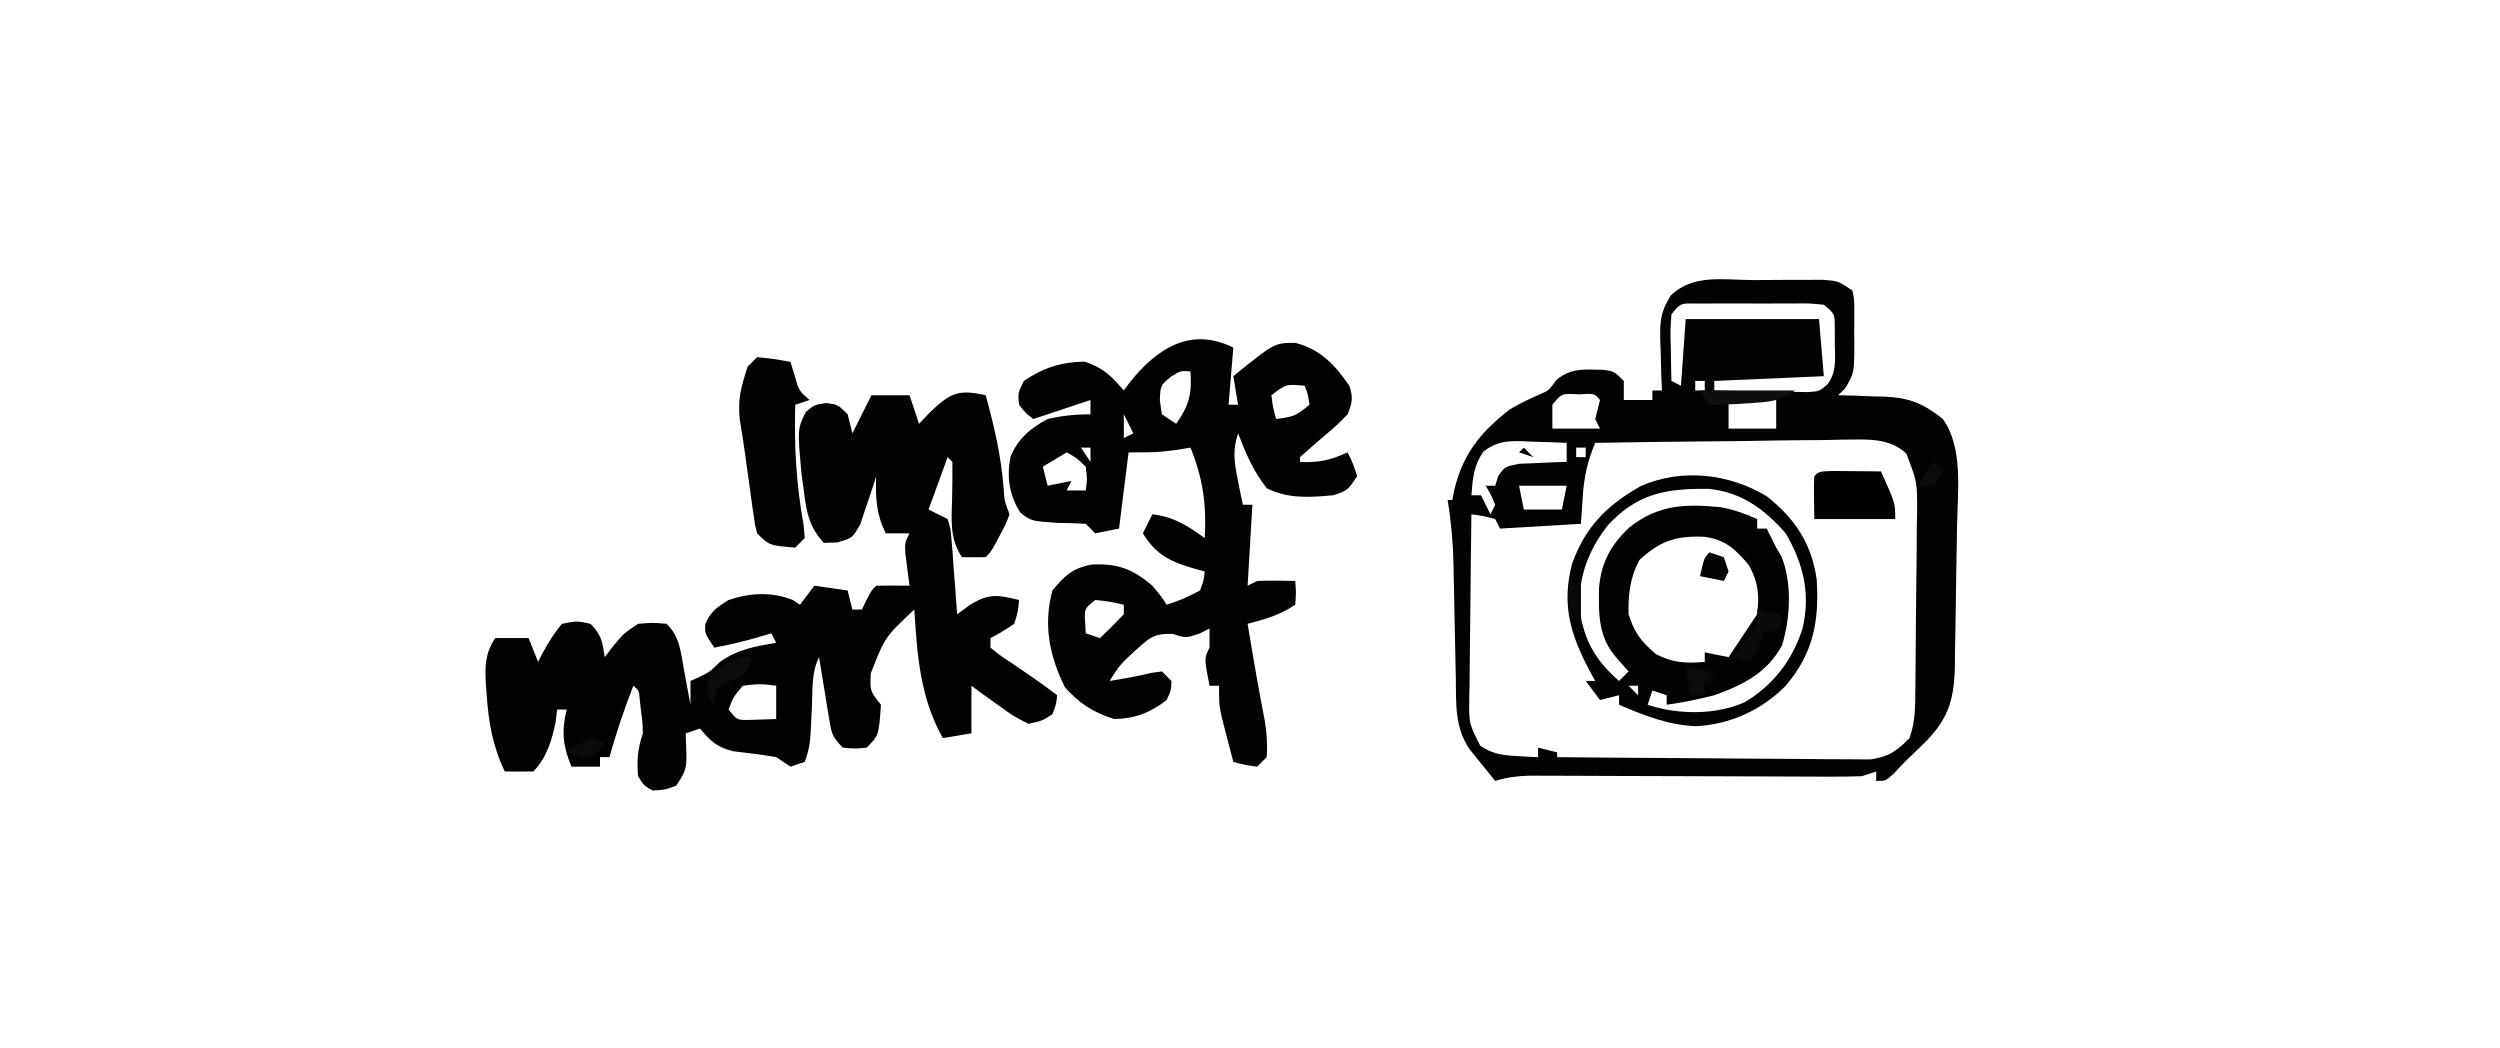 <?xml version="1.0" encoding="UTF-8"?>
<svg version="1.1" xmlns="http://www.w3.org/2000/svg" width="525" height="220">
<path d="M0 0 C1.815 6.642 3.315 13.061 3.789 19.941 C3.945 22.197 3.945 22.197 5 25 C4.258 27.008 4.258 27.008 3.125 29.125 C2.756 29.829 2.388 30.533 2.008 31.258 C1 33 1 33 0 34 C-1.666 34.041 -3.334 34.043 -5 34 C-7.566 30.166 -7.192 26.236 -7.062 21.812 C-7.001 19.204 -6.979 16.61 -7 14 C-7.495 13.505 -7.495 13.505 -8 13 C-9.32 16.63 -10.64 20.26 -12 24 C-10.68 24.66 -9.36 25.32 -8 26 C-7.362 28.063 -7.362 28.063 -7.172 30.57 C-7.056 31.914 -7.056 31.914 -6.938 33.285 C-6.876 34.222 -6.814 35.159 -6.75 36.125 C-6.634 37.542 -6.634 37.542 -6.516 38.988 C-6.327 41.325 -6.156 43.661 -6 46 C-5.09 45.335 -4.18 44.67 -3.242 43.984 C0.74 41.547 2.562 41.935 7 43 C6.812 45.312 6.812 45.312 6 48 C3.438 49.688 3.438 49.688 1 51 C1 51.66 1 52.32 1 53 C3.111 54.715 3.111 54.715 5.75 56.438 C8.889 58.562 11.988 60.699 15 63 C14.812 64.875 14.812 64.875 14 67 C11.844 68.375 11.844 68.375 9 69 C5.887 67.445 5.887 67.445 2.688 65.125 C1.085 63.984 1.085 63.984 -0.551 62.82 C-1.359 62.22 -2.167 61.619 -3 61 C-3 64.3 -3 67.6 -3 71 C-4.98 71.33 -6.96 71.66 -9 72 C-13.799 63.493 -14.383 54.589 -15 45 C-21.15 50.765 -21.15 50.765 -24.125 58.375 C-24.315 62.098 -24.315 62.098 -22 65 C-22.453 71.453 -22.453 71.453 -25 74 C-27.5 74.25 -27.5 74.25 -30 74 C-32.223 71.777 -32.361 71.077 -32.852 68.086 C-33.045 66.945 -33.045 66.945 -33.242 65.781 C-33.369 64.987 -33.495 64.193 -33.625 63.375 C-33.826 62.172 -33.826 62.172 -34.031 60.945 C-34.361 58.965 -34.682 56.983 -35 55 C-36.625 58.25 -36.34 61.859 -36.5 65.438 C-36.866 73.597 -36.866 73.597 -38 77 C-39.485 77.495 -39.485 77.495 -41 78 C-41.99 77.34 -42.98 76.68 -44 76 C-47.022 75.465 -50.042 75.113 -53.09 74.758 C-56.465 73.879 -57.786 72.636 -60 70 C-60.99 70.33 -61.98 70.66 -63 71 C-62.959 72.258 -62.917 73.516 -62.875 74.812 C-62.761 78.291 -62.941 78.911 -65 82 C-67.438 82.875 -67.438 82.875 -70 83 C-71.812 81.938 -71.812 81.938 -73 80 C-73.286 76.568 -73.092 74.276 -72 71 C-72.057 68.74 -72.057 68.74 -72.375 66.375 C-72.465 65.578 -72.555 64.782 -72.648 63.961 C-72.807 62.003 -72.807 62.003 -74 61 C-75.915 65.963 -77.61 70.866 -79 76 C-79.66 76 -80.32 76 -81 76 C-81 76.66 -81 77.32 -81 78 C-82.98 78 -84.96 78 -87 78 C-88.806 73.538 -89.117 70.69 -88 66 C-88.66 66 -89.32 66 -90 66 C-90.103 66.866 -90.206 67.733 -90.312 68.625 C-91.074 72.365 -92.225 76.225 -95 79 C-97 79.041 -99 79.043 -101 79 C-103.563 73.651 -104.413 68.644 -104.812 62.75 C-104.892 61.704 -104.892 61.704 -104.972 60.637 C-105.176 56.875 -105.124 54.182 -103 51 C-100.69 51 -98.38 51 -96 51 C-95.34 52.65 -94.68 54.3 -94 56 C-93.709 55.422 -93.417 54.845 -93.117 54.25 C-91.871 51.993 -90.66 49.975 -89 48 C-85.812 47.375 -85.812 47.375 -83 48 C-80.64 50.36 -80.509 51.779 -80 55 C-79.402 54.216 -78.804 53.432 -78.188 52.625 C-76 50 -76 50 -73 48 C-69.938 47.75 -69.938 47.75 -67 48 C-64.216 50.784 -64.051 53.887 -63.375 57.625 C-63.174 58.685 -63.174 58.685 -62.969 59.766 C-62.639 61.509 -62.319 63.254 -62 65 C-62 64.01 -62 63.02 -62 62 C-62 61.34 -62 60.68 -62 60 C-61.443 59.752 -60.886 59.505 -60.312 59.25 C-57.889 58.061 -57.889 58.061 -55.812 56 C-52.082 53.347 -48.458 52.738 -44 52 C-44.33 51.34 -44.66 50.68 -45 50 C-46.052 50.309 -47.104 50.619 -48.188 50.938 C-51.128 51.757 -54.002 52.455 -57 53 C-59 50 -59 50 -58.875 48 C-57.738 45.402 -56.392 44.477 -54 43 C-49.473 41.491 -44.936 41.226 -40.5 43 C-40.005 43.33 -39.51 43.66 -39 44 C-38.01 42.68 -37.02 41.36 -36 40 C-33.69 40.33 -31.38 40.66 -29 41 C-28.505 42.98 -28.505 42.98 -28 45 C-27.34 45 -26.68 45 -26 45 C-25.536 44.041 -25.536 44.041 -25.062 43.062 C-24 41 -24 41 -23 40 C-20.667 39.959 -18.333 39.958 -16 40 C-16.084 39.374 -16.168 38.747 -16.254 38.102 C-16.407 36.876 -16.407 36.876 -16.562 35.625 C-16.719 34.407 -16.719 34.407 -16.879 33.164 C-17 31 -17 31 -16 29 C-17.65 29 -19.3 29 -21 29 C-22.998 24.879 -23.178 21.548 -23 17 C-23.291 17.927 -23.583 18.854 -23.883 19.809 C-24.293 21.006 -24.703 22.204 -25.125 23.438 C-25.519 24.632 -25.914 25.827 -26.32 27.059 C-28 30 -28 30 -31.18 30.91 C-32.11 30.94 -33.041 30.969 -34 31 C-37.087 27.592 -37.616 24.695 -38.188 20.188 C-38.346 19.005 -38.505 17.823 -38.668 16.605 C-39.542 7.113 -39.542 7.113 -37.812 3.562 C-36 2 -36 2 -33.438 1.625 C-31 2 -31 2 -29 4 C-28.505 5.98 -28.505 5.98 -28 8 C-26.68 5.36 -25.36 2.72 -24 0 C-21.36 0 -18.72 0 -16 0 C-15.01 2.97 -15.01 2.97 -14 6 C-13.258 5.216 -12.515 4.433 -11.75 3.625 C-7.442 -0.487 -5.767 -1.309 0 0 Z M-36 51 C-35 54 -35 54 -35 54 Z M-51 61 C-53.009 63.373 -53.009 63.373 -54 66 C-52.239 68.183 -52.239 68.183 -50.055 68.195 C-47.027 68.098 -47.027 68.098 -44 68 C-44 65.69 -44 63.38 -44 61 C-47.374 60.583 -47.374 60.583 -51 61 Z " fill="#020202" transform="translate(207,83)"/>
<path d="M0 0 C2.195 -0.002 4.389 -0.02 6.584 -0.039 C7.978 -0.042 9.371 -0.044 10.765 -0.045 C12.036 -0.049 13.306 -0.053 14.615 -0.058 C17.769 0.185 17.769 0.185 20.769 2.185 C21.157 4.001 21.157 4.001 21.168 6.177 C21.172 6.965 21.175 7.753 21.179 8.564 C21.168 9.388 21.156 10.212 21.144 11.06 C21.156 11.876 21.167 12.692 21.179 13.533 C21.15 19.543 21.15 19.543 19.246 22.756 C18.759 23.227 18.271 23.699 17.769 24.185 C19.397 24.224 19.397 24.224 21.058 24.263 C22.504 24.32 23.949 24.377 25.394 24.435 C26.107 24.449 26.82 24.464 27.554 24.478 C32.677 24.713 35.669 25.874 39.769 29.185 C44.082 35.142 42.874 44.454 42.754 51.412 C42.729 53.011 42.729 53.011 42.704 54.642 C42.666 56.886 42.626 59.13 42.582 61.374 C42.519 64.806 42.478 68.237 42.437 71.67 C42.398 73.855 42.358 76.039 42.316 78.224 C42.307 79.248 42.297 80.272 42.287 81.328 C42.112 88.642 40.672 92.622 35.332 97.748 C34.721 98.338 34.11 98.929 33.48 99.537 C32.916 100.081 32.351 100.625 31.769 101.185 C31.006 101.99 30.243 102.794 29.457 103.623 C27.769 105.185 27.769 105.185 25.769 105.185 C25.769 104.525 25.769 103.865 25.769 103.185 C24.284 103.68 24.284 103.68 22.769 104.185 C20.445 104.27 18.117 104.292 15.791 104.283 C15.085 104.281 14.379 104.28 13.652 104.279 C12.119 104.275 10.587 104.269 9.055 104.26 C6.63 104.248 4.205 104.241 1.78 104.236 C-4.244 104.223 -10.267 104.199 -16.291 104.175 C-21.38 104.155 -26.469 104.14 -31.559 104.129 C-33.947 104.123 -36.336 104.11 -38.724 104.098 C-40.191 104.094 -41.657 104.091 -43.123 104.088 C-44.402 104.082 -45.681 104.077 -46.999 104.072 C-49.631 104.164 -51.74 104.394 -54.231 105.185 C-55.385 103.775 -56.529 102.357 -57.668 100.935 C-58.625 99.752 -58.625 99.752 -59.602 98.545 C-62.789 93.928 -62.421 88.96 -62.512 83.51 C-62.54 82.244 -62.54 82.244 -62.568 80.954 C-62.626 78.26 -62.679 75.567 -62.731 72.873 C-62.799 69.335 -62.873 65.797 -62.949 62.26 C-62.963 61.455 -62.977 60.651 -62.991 59.822 C-63.091 55.192 -63.479 50.756 -64.231 46.185 C-63.901 46.185 -63.571 46.185 -63.231 46.185 C-63.062 45.259 -63.062 45.259 -62.891 44.314 C-61.089 36.578 -57.428 32.069 -51.231 27.185 C-49.163 25.97 -47.128 24.962 -44.922 24.025 C-42.995 23.21 -42.995 23.21 -41.356 20.935 C-38.234 18.364 -35.405 18.791 -31.473 18.849 C-29.231 19.185 -29.231 19.185 -27.231 21.185 C-27.231 22.505 -27.231 23.825 -27.231 25.185 C-25.251 25.185 -23.271 25.185 -21.231 25.185 C-21.231 24.525 -21.231 23.865 -21.231 23.185 C-20.571 23.185 -19.911 23.185 -19.231 23.185 C-19.277 22.016 -19.324 20.847 -19.371 19.642 C-19.409 18.094 -19.445 16.546 -19.481 14.998 C-19.514 14.229 -19.548 13.46 -19.582 12.668 C-19.651 8.643 -19.548 6.687 -17.34 3.197 C-12.574 -1.349 -6.21 -0.001 0 0 Z M-17.231 7.185 C-17.474 10.543 -17.474 10.543 -17.356 14.31 C-17.338 15.592 -17.32 16.873 -17.301 18.193 C-17.278 19.181 -17.255 20.168 -17.231 21.185 C-16.571 21.515 -15.911 21.845 -15.231 22.185 C-14.901 17.565 -14.571 12.945 -14.231 8.185 C-4.991 8.185 4.249 8.185 13.769 8.185 C14.099 12.145 14.429 16.105 14.769 20.185 C7.179 20.515 -0.411 20.845 -8.231 21.185 C-8.231 21.845 -8.231 22.505 -8.231 23.185 C-4.627 23.272 -1.023 23.326 2.582 23.373 C3.606 23.398 4.63 23.423 5.685 23.449 C6.668 23.459 7.651 23.468 8.664 23.478 C10.023 23.502 10.023 23.502 11.409 23.526 C13.818 23.368 13.818 23.368 15.566 21.859 C17.465 19.218 17.128 16.816 17.082 13.623 C17.076 11.888 17.076 11.888 17.07 10.119 C17.069 7.064 17.069 7.064 14.769 5.185 C11.693 4.873 11.693 4.873 8.082 4.92 C7.423 4.918 6.765 4.916 6.087 4.914 C4.695 4.913 3.303 4.916 1.911 4.925 C-0.223 4.935 -2.355 4.925 -4.489 4.912 C-5.84 4.913 -7.192 4.916 -8.543 4.92 C-10.394 4.923 -10.394 4.923 -12.281 4.927 C-15.351 4.878 -15.351 4.878 -17.231 7.185 Z M-12.231 21.185 C-12.231 21.845 -12.231 22.505 -12.231 23.185 C-11.571 23.185 -10.911 23.185 -10.231 23.185 C-10.231 22.525 -10.231 21.865 -10.231 21.185 C-10.891 21.185 -11.551 21.185 -12.231 21.185 Z M-42.231 26.185 C-42.231 27.835 -42.231 29.485 -42.231 31.185 C-38.931 31.185 -35.631 31.185 -32.231 31.185 C-32.561 30.525 -32.891 29.865 -33.231 29.185 C-32.907 27.85 -32.574 26.516 -32.231 25.185 C-33.401 23.792 -33.401 23.792 -36.668 23.998 C-40.281 23.79 -40.281 23.79 -42.231 26.185 Z M-5.231 25.185 C-5.231 27.165 -5.231 29.145 -5.231 31.185 C-1.931 31.185 1.369 31.185 4.769 31.185 C4.769 29.205 4.769 27.225 4.769 25.185 C1.469 25.185 -1.831 25.185 -5.231 25.185 Z M-56.668 35.967 C-58.77 38.952 -58.954 41.593 -59.231 45.185 C-58.571 45.185 -57.911 45.185 -57.231 45.185 C-56.571 46.505 -55.911 47.825 -55.231 49.185 C-54.901 48.525 -54.571 47.865 -54.231 47.185 C-55.122 45.068 -55.122 45.068 -56.231 43.185 C-55.571 43.185 -54.911 43.185 -54.231 43.185 C-54.037 42.541 -53.844 41.896 -53.645 41.232 C-52.231 39.185 -52.231 39.185 -49.192 38.576 C-48.008 38.53 -46.825 38.483 -45.606 38.435 C-44.417 38.379 -43.229 38.322 -42.004 38.263 C-41.089 38.238 -40.174 38.212 -39.231 38.185 C-39.231 36.865 -39.231 35.545 -39.231 34.185 C-41.649 34.077 -44.062 33.998 -46.481 33.935 C-47.163 33.902 -47.845 33.868 -48.547 33.834 C-51.974 33.767 -53.868 33.92 -56.668 35.967 Z M-33.231 34.185 C-34.873 38.071 -35.577 41.275 -35.856 45.498 C-35.979 47.375 -36.103 49.252 -36.231 51.185 C-44.646 51.68 -44.646 51.68 -53.231 52.185 C-53.561 51.525 -53.891 50.865 -54.231 50.185 C-56.758 49.53 -56.758 49.53 -59.231 49.185 C-59.332 55.663 -59.402 62.141 -59.45 68.619 C-59.471 70.823 -59.498 73.027 -59.532 75.23 C-59.581 78.398 -59.604 81.564 -59.621 84.732 C-59.642 85.718 -59.663 86.703 -59.684 87.719 C-59.759 93.115 -59.759 93.115 -57.367 97.801 C-54.793 99.469 -53.031 99.775 -49.981 99.935 C-49.089 99.992 -48.197 100.049 -47.278 100.107 C-46.602 100.133 -45.927 100.159 -45.231 100.185 C-45.231 99.525 -45.231 98.865 -45.231 98.185 C-43.911 98.515 -42.591 98.845 -41.231 99.185 C-41.231 99.515 -41.231 99.845 -41.231 100.185 C-32.321 100.278 -23.411 100.349 -14.5 100.393 C-10.363 100.413 -6.225 100.442 -2.088 100.487 C1.906 100.531 5.9 100.554 9.894 100.565 C11.417 100.572 12.94 100.587 14.462 100.608 C16.598 100.637 18.732 100.641 20.868 100.639 C22.082 100.648 23.297 100.657 24.549 100.666 C28.411 100.089 30.048 98.942 32.769 96.185 C33.76 93.212 33.919 91.181 33.962 88.075 C33.986 86.512 33.986 86.512 34.011 84.919 C34.055 80.161 34.096 75.403 34.119 70.645 C34.136 68.135 34.163 65.626 34.201 63.117 C34.256 59.498 34.278 55.879 34.293 52.26 C34.327 50.581 34.327 50.581 34.361 48.869 C34.388 42.399 34.388 42.399 32.115 36.467 C28.465 32.96 23.519 33.504 18.75 33.506 C17.406 33.536 16.062 33.567 14.719 33.599 C13.336 33.611 11.953 33.619 10.57 33.625 C6.941 33.648 3.313 33.707 -0.315 33.773 C-4.022 33.835 -7.729 33.862 -11.436 33.892 C-18.701 33.957 -25.966 34.059 -33.231 34.185 Z M-37.231 35.185 C-37.231 35.845 -37.231 36.505 -37.231 37.185 C-36.571 37.185 -35.911 37.185 -35.231 37.185 C-35.231 36.525 -35.231 35.865 -35.231 35.185 C-35.891 35.185 -36.551 35.185 -37.231 35.185 Z M-49.231 43.185 C-48.901 44.835 -48.571 46.485 -48.231 48.185 C-45.591 48.185 -42.951 48.185 -40.231 48.185 C-39.901 46.535 -39.571 44.885 -39.231 43.185 C-42.531 43.185 -45.831 43.185 -49.231 43.185 Z " fill="#020202" transform="translate(368.231,58.815)"/>
<path d="M0 0 C-0.33 3.96 -0.66 7.92 -1 12 C-0.34 12 0.32 12 1 12 C0.505 9.03 0.505 9.03 0 6 C8.627 -1 8.627 -1 13 -1 C18.198 0.3 21.454 3.681 24.375 8.062 C25.19 10.589 24.976 11.521 24 14 C21.715 16.324 21.715 16.324 18.938 18.688 C17.278 20.109 15.629 21.543 14 23 C14 23.33 14 23.66 14 24 C17.856 24.22 20.492 23.604 24 22 C25.125 24.312 25.125 24.312 26 27 C24 30 24 30 21 31 C16.06 31.467 11.578 31.772 7.062 29.562 C4.22 26.03 2.612 22.214 1 18 C-0.202 21.531 0.205 24.129 0.938 27.75 C1.132 28.735 1.327 29.72 1.527 30.734 C1.683 31.482 1.839 32.23 2 33 C2.66 33 3.32 33 4 33 C3.67 38.61 3.34 44.22 3 50 C3.66 49.67 4.32 49.34 5 49 C7.672 48.866 10.323 48.957 13 49 C13.188 51.375 13.188 51.375 13 54 C9.715 56.19 6.793 56.998 3 58 C4.126 64.861 5.295 71.704 6.633 78.527 C7.014 81.092 7.201 83.413 7 86 C6.34 86.66 5.68 87.32 5 88 C2.375 87.625 2.375 87.625 0 87 C-0.506 85.085 -1.004 83.168 -1.5 81.25 C-1.778 80.183 -2.057 79.115 -2.344 78.016 C-3 75 -3 75 -3 71 C-3.66 71 -4.32 71 -5 71 C-6.125 65.25 -6.125 65.25 -5 63 C-5 61.68 -5 60.36 -5 59 C-5.701 59.351 -6.402 59.701 -7.125 60.062 C-10 61 -10 61 -12.75 60.125 C-16.917 59.965 -17.744 61.104 -20.812 63.812 C-23.815 66.603 -23.815 66.603 -26 70 C-23.051 69.52 -20.15 69.038 -17.25 68.312 C-16.508 68.209 -15.765 68.106 -15 68 C-14.01 68.99 -14.01 68.99 -13 70 C-13.062 71.938 -13.062 71.938 -14 74 C-17.475 76.681 -20.612 77.914 -25 78 C-29.372 76.647 -32.345 74.741 -35.375 71.312 C-38.643 64.651 -39.929 58.235 -38 51 C-35.349 47.819 -33.84 46.371 -29.812 45.559 C-24.428 45.277 -21.172 46.424 -17 50 C-15.125 52.25 -15.125 52.25 -14 54 C-10.488 52.793 -10.488 52.793 -7 51 C-6.228 48.957 -6.228 48.957 -6 47 C-6.603 46.841 -7.207 46.683 -7.828 46.52 C-13.024 45.003 -16.018 43.798 -19 39 C-18.34 37.68 -17.68 36.36 -17 35 C-12.485 35.531 -9.653 37.366 -6 40 C-5.607 33.023 -6.369 27.483 -9 21 C-10.547 21.247 -10.547 21.247 -12.125 21.5 C-16 22 -16 22 -22 22 C-22.66 27.28 -23.32 32.56 -24 38 C-26.475 38.495 -26.475 38.495 -29 39 C-29.66 38.34 -30.32 37.68 -31 37 C-32.955 36.877 -34.916 36.824 -36.875 36.812 C-42.456 36.424 -42.456 36.424 -44.715 34.664 C-47.059 30.977 -47.632 27.199 -46.793 22.93 C-45.232 19.131 -42.583 16.894 -39 15 C-35.983 14.278 -33.097 14.014 -30 14 C-30 13.01 -30 12.02 -30 11 C-30.615 11.205 -31.23 11.41 -31.863 11.621 C-35.242 12.747 -38.621 13.874 -42 15 C-43.562 13.812 -43.562 13.812 -45 12 C-45.25 9.562 -45.25 9.562 -44 7 C-39.928 4.236 -36.16 3.019 -31.25 2.938 C-27.392 4.199 -25.597 5.93 -23 9 C-22.599 8.457 -22.198 7.915 -21.785 7.355 C-16.118 0.224 -8.974 -4.487 0 0 Z M-13.125 6.125 C-15.302 7.927 -15.302 7.927 -15.438 11.062 C-15.293 12.032 -15.149 13.001 -15 14 C-13.515 14.99 -13.515 14.99 -12 16 C-9.294 12.167 -8.674 9.675 -9 5 C-11.106 4.844 -11.106 4.844 -13.125 6.125 Z M8 10 C8.32 12.603 8.32 12.603 9 15 C12.931 14.425 12.931 14.425 16 12 C15.681 9.892 15.681 9.892 15 8 C11.045 7.652 11.045 7.652 8 10 Z M-23 14 C-23 15.65 -23 17.3 -23 19 C-22.34 18.67 -21.68 18.34 -21 18 C-21.66 16.68 -22.32 15.36 -23 14 Z M-1 14 C0 16 0 16 0 16 Z M-32 21 C-31.01 22.485 -31.01 22.485 -30 24 C-30 23.01 -30 22.02 -30 21 C-30.66 21 -31.32 21 -32 21 Z M-35 22 C-37.475 23.485 -37.475 23.485 -40 25 C-39.67 26.32 -39.34 27.64 -39 29 C-37.35 28.67 -35.7 28.34 -34 28 C-34.33 28.66 -34.66 29.32 -35 30 C-33.68 30 -32.36 30 -31 30 C-30.666 27.626 -30.666 27.626 -31 25 C-32.9 23.157 -32.9 23.157 -35 22 Z M-29 53 C-31.287 54.839 -31.287 54.839 -31.125 57.625 C-31.084 58.409 -31.043 59.193 -31 60 C-30.01 60.33 -29.02 60.66 -28 61 C-26.291 59.377 -24.626 57.707 -23 56 C-23 55.34 -23 54.68 -23 54 C-25.901 53.322 -25.901 53.322 -29 53 Z " fill="#020202" transform="translate(259,73)"/>
<path d="M0 0 C5.948 4.665 9.471 10.04 10.496 17.566 C11.031 26.249 9.767 32.998 3.98 39.781 C-0.961 44.856 -7.812 47.966 -14.895 48.281 C-20.669 48.063 -25.752 46.025 -31.02 43.781 C-31.02 43.121 -31.02 42.461 -31.02 41.781 C-33 42.276 -33 42.276 -35.02 42.781 C-36.01 41.461 -37 40.141 -38.02 38.781 C-37.36 38.781 -36.7 38.781 -36.02 38.781 C-36.369 38.152 -36.718 37.523 -37.078 36.875 C-41.212 29.099 -43.17 22.836 -40.859 14.078 C-38.027 6.333 -33.573 1.907 -26.484 -2.125 C-17.933 -5.92 -7.945 -4.795 0 0 Z M-33.332 6.031 C-37.481 11.334 -39.61 17.003 -39.305 23.77 C-38.383 30.27 -35.941 34.525 -31.02 38.781 C-30.36 38.121 -29.7 37.461 -29.02 36.781 C-29.824 35.874 -30.628 34.966 -31.457 34.031 C-35.369 29.617 -35.319 25.006 -35.227 19.309 C-34.778 13.829 -32.715 10.148 -28.77 6.469 C-22.678 1.723 -17.096 1.573 -9.668 2.297 C-6.914 2.801 -4.576 3.655 -2.02 4.781 C-2.02 5.441 -2.02 6.101 -2.02 6.781 C-1.36 6.781 -0.7 6.781 -0.02 6.781 C0.647 8.115 1.314 9.448 1.98 10.781 C2.325 11.348 2.669 11.916 3.023 12.5 C5.372 18.098 4.962 25.566 3.211 31.301 C0.085 37.077 -4.993 39.639 -11.02 41.781 C-14.334 42.642 -17.631 43.298 -21.02 43.781 C-21.02 43.121 -21.02 42.461 -21.02 41.781 C-22.505 41.286 -22.505 41.286 -24.02 40.781 C-24.35 41.771 -24.68 42.761 -25.02 43.781 C-18.721 45.881 -10.697 45.992 -4.582 43.219 C1.383 39.632 5.39 34.414 7.508 27.809 C9.213 20.496 7.729 14.203 3.98 7.781 C-0.509 2.691 -5.199 -0.798 -12.07 -1.555 C-21.1 -1.663 -27.041 -0.674 -33.332 6.031 Z M-26.77 13.406 C-28.701 17.077 -29.127 20.656 -29.02 24.781 C-27.745 28.756 -26.425 30.431 -23.27 33.156 C-19.558 35.012 -17.115 35.109 -13.02 34.781 C-13.02 34.121 -13.02 33.461 -13.02 32.781 C-11.37 33.111 -9.72 33.441 -8.02 33.781 C-7.401 32.853 -6.782 31.925 -6.145 30.969 C-4.77 28.906 -3.395 26.844 -2.02 24.781 C-1.544 20.577 -1.744 18.311 -3.707 14.531 C-6.581 11.114 -8.623 9.096 -13.164 8.5 C-19.046 8.266 -22.405 9.353 -26.77 13.406 Z M-29.02 39.781 C-28.36 40.441 -27.7 41.101 -27.02 41.781 C-27.02 41.121 -27.02 40.461 -27.02 39.781 C-27.68 39.781 -28.34 39.781 -29.02 39.781 Z " fill="#020202" transform="translate(371.02,104.219)"/>
<path d="M0 0 C3.625 0.375 3.625 0.375 7 1 C7.289 1.949 7.577 2.897 7.875 3.875 C8.768 7.052 8.768 7.052 11 9 C10.01 9.33 9.02 9.66 8 10 C7.761 18.731 8.198 26.649 9.758 35.234 C9.838 36.147 9.918 37.06 10 38 C9.34 38.66 8.68 39.32 8 40 C2.545 39.545 2.545 39.545 0 37 C-0.487 35.048 -0.487 35.048 -0.816 32.676 C-1.003 31.379 -1.003 31.379 -1.193 30.057 C-1.315 29.151 -1.437 28.246 -1.562 27.312 C-1.688 26.426 -1.814 25.54 -1.943 24.627 C-2.189 22.887 -2.43 21.145 -2.665 19.404 C-2.957 17.306 -3.295 15.215 -3.641 13.125 C-4.137 8.81 -3.325 6.115 -2 2 C-1.34 1.34 -0.68 0.68 0 0 Z " fill="#020202" transform="translate(159,75)"/>
<path d="M0 0 C1.792 0.017 1.792 0.017 3.621 0.035 C5.417 0.049 5.417 0.049 7.25 0.062 C8.177 0.074 9.104 0.086 10.059 0.098 C13.059 6.723 13.059 6.723 13.059 10.098 C7.449 10.098 1.839 10.098 -3.941 10.098 C-4.039 3.164 -4.039 3.164 -3.941 1.098 C-2.941 0.098 -2.941 0.098 0 0 Z " fill="#010101" transform="translate(384.941,98.902)"/>
<path d="M0 0 C6.6 0 13.2 0 20 0 C16.634 2.244 14.97 2.362 11 2.625 C9.948 2.7 8.896 2.775 7.812 2.852 C5.877 2.954 3.938 3 2 3 C1.34 2.01 0.68 1.02 0 0 Z " fill="#0E0E0E" transform="translate(357,82)"/>
<path d="M0 0 C1.65 0.33 3.3 0.66 5 1 C5 1.99 5 2.98 5 4 C3.68 4.33 2.36 4.66 1 5 C0.876 5.619 0.752 6.237 0.625 6.875 C0 9 0 9 -2 11 C-2.99 10.67 -3.98 10.34 -5 10 C-4.639 9.529 -4.278 9.059 -3.906 8.574 C-3.442 7.952 -2.978 7.329 -2.5 6.688 C-2.036 6.073 -1.572 5.458 -1.094 4.824 C0.257 2.926 0.257 2.926 0 0 Z " fill="#0A0A0A" transform="translate(369,128)"/>
<path d="M0 0 C-0.688 1.875 -0.688 1.875 -2 4 C-3.268 4.495 -3.268 4.495 -4.562 5 C-5.769 5.495 -5.769 5.495 -7 6 C-7.887 8.041 -7.887 8.041 -8 10 C-9 9 -9 9 -9.438 6.688 C-9 4 -9 4 -6.188 1.688 C-3 0 -3 0 0 0 Z " fill="#0B0B0B" transform="translate(158,138)"/>
<path d="M0 0 C0.99 0.33 1.98 0.66 3 1 C3.33 1.99 3.66 2.98 4 4 C3.67 4.66 3.34 5.32 3 6 C1.35 5.67 -0.3 5.34 -2 5 C-1.125 1.125 -1.125 1.125 0 0 Z " fill="#030303" transform="translate(359,116)"/>
<path d="M0 0 C2.438 0.375 2.438 0.375 5 1 C5.33 1.66 5.66 2.32 6 3 C5.34 3 4.68 3 4 3 C4 3.99 4 4.98 4 6 C3.01 6 2.02 6 1 6 C0.67 4.02 0.34 2.04 0 0 Z " fill="#0B0B0B" transform="translate(354,140)"/>
<path d="M0 0 C0.99 0.33 1.98 0.66 3 1 C1.812 2.562 1.812 2.562 0 4 C-2.688 3.688 -2.688 3.688 -5 3 C-2 1 -2 1 0 0 Z " fill="#0B0B0B" transform="translate(124,155)"/>
<path d="M0 0 C0.66 0.33 1.32 0.66 2 1 C2 3.31 2 5.62 2 8 C1.34 8 0.68 8 0 8 C-0.8 4.713 -1.097 3.29 0 0 Z " fill="#080809" transform="translate(330,122)"/>
<path d="M0 0 C0.66 0.66 1.32 1.32 2 2 C1.01 3.485 1.01 3.485 0 5 C-0.99 5 -1.98 5 -3 5 C-1.125 1.125 -1.125 1.125 0 0 Z " fill="#0B0B0B" transform="translate(406,97)"/>
<path d="M0 0 C0.66 0.66 1.32 1.32 2 2 C1.01 1.67 0.02 1.34 -1 1 C-0.67 0.67 -0.34 0.34 0 0 Z " fill="#000000" transform="translate(320,94)"/>
<path d="M0 0 C2 1 2 1 2 1 Z " fill="#000000" transform="translate(156,145)"/>
<path d="M0 0 C2 1 2 1 2 1 Z " fill="#000000" transform="translate(364,132)"/>
<path d="" fill="#000000" transform="translate(0,0)"/>
<path d="" fill="#000000" transform="translate(0,0)"/>
<path d="" fill="#000000" transform="translate(0,0)"/>
<path d="" fill="#000000" transform="translate(0,0)"/>
<path d="" fill="#000000" transform="translate(0,0)"/>
<path d="" fill="#000000" transform="translate(0,0)"/>
<path d="" fill="#000000" transform="translate(0,0)"/>
<path d="" fill="#000000" transform="translate(0,0)"/>
</svg>
